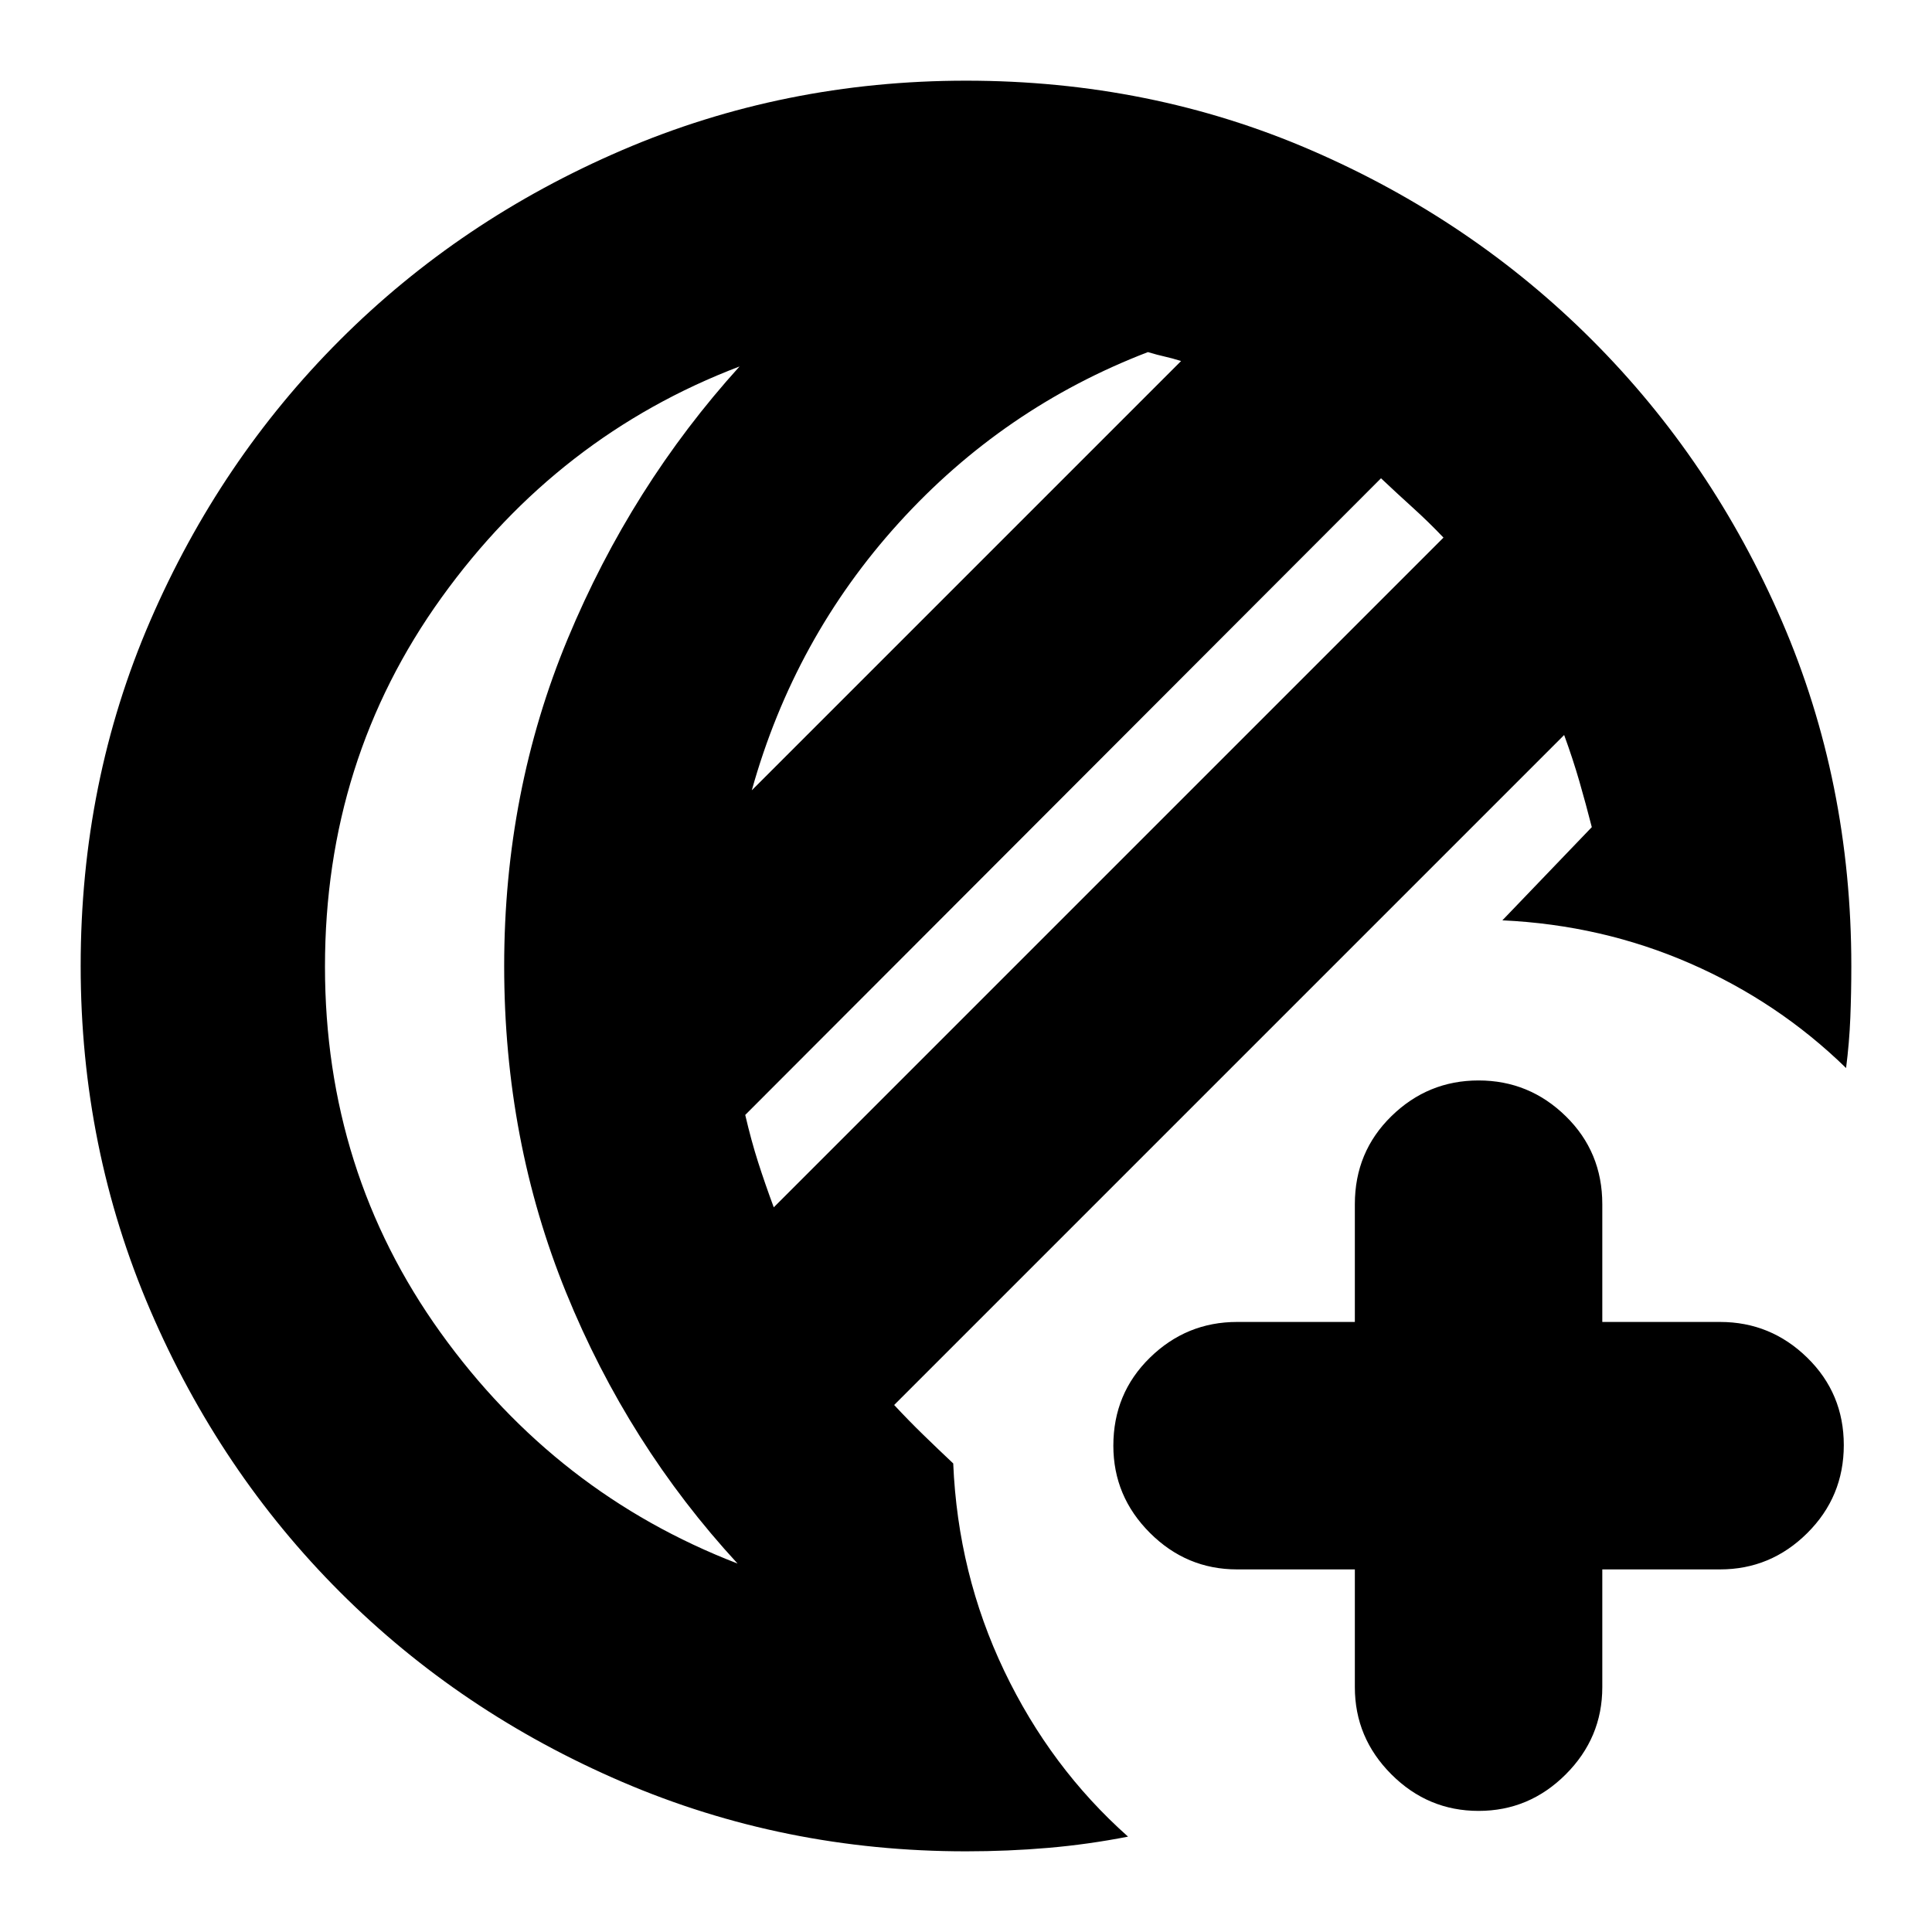<svg xmlns="http://www.w3.org/2000/svg" height="24" viewBox="0 -960 960 960" width="24"><path d="M673.217-180.173h-58.521q-25.166 0-43.322-18.157-18.157-18.156-18.157-43.322 0-25.957 18.157-43.718 18.156-17.76 43.322-17.76h58.521v-58.522q0-25.957 18.157-43.718 18.156-17.76 43.322-17.76 25.165 0 43.322 17.76 18.156 17.761 18.156 43.718v58.522h58.522q25.165 0 43.322 17.76 18.156 17.761 18.156 43.436 0 25.674-18.156 43.717-18.157 18.044-43.322 18.044h-58.522v58.521q0 25.166-18.156 43.322-18.157 18.157-43.322 18.157-25.166 0-43.322-18.157-18.157-18.156-18.157-43.322v-58.521ZM480-40.086q-90.547 0-170.907-34.523-80.361-34.523-140.161-94.323-59.8-59.8-94.323-140.176-34.522-80.375-34.522-170.939 0-91.564 34.522-171.392 34.523-79.829 94.323-139.629 59.8-59.8 140.176-94.323 80.375-34.522 170.939-34.522 91.564 0 171.392 34.522 79.829 34.523 139.629 94.323 59.8 59.8 94.323 139.661 34.522 79.86 34.522 171.407 0 13.394-.5 25.762t-2.111 24.934q-33.65-32.826-77.454-51.957-43.805-19.13-93.327-21.435L790.956-549q-3-11.739-6.183-22.769-3.184-11.031-7.556-23.013L444.304-261.87q7.219 7.763 14.631 14.969 7.413 7.205 14.717 14.075 2.304 54.826 25.304 103t61.565 82.435q-19.719 3.87-39.677 5.587-19.957 1.718-40.844 1.718Zm-95.522-320.001L717.26-692.87q-7.434-7.804-15.304-14.924-7.869-7.119-15.739-14.554L370.304-406q3 12.87 6.401 23.485t7.773 22.428Zm-10.913-207.218 213.304-213.304q-4.565-1.434-8.131-2.217-3.565-.783-8.347-2.217-71.834 27.607-123.765 84.847-51.93 57.239-73.061 132.891Zm-212.086 87.588q0 101.847 57.412 181.846 57.413 80 147.586 114.783-54.391-59-85.173-134.63-30.783-75.63-30.783-162.282 0-86.652 31.565-162.565 31.565-75.912 85.391-135.347-90.173 34.348-148.086 114.848-57.912 80.499-57.912 183.347Zm89.042-.283Z"/></svg>